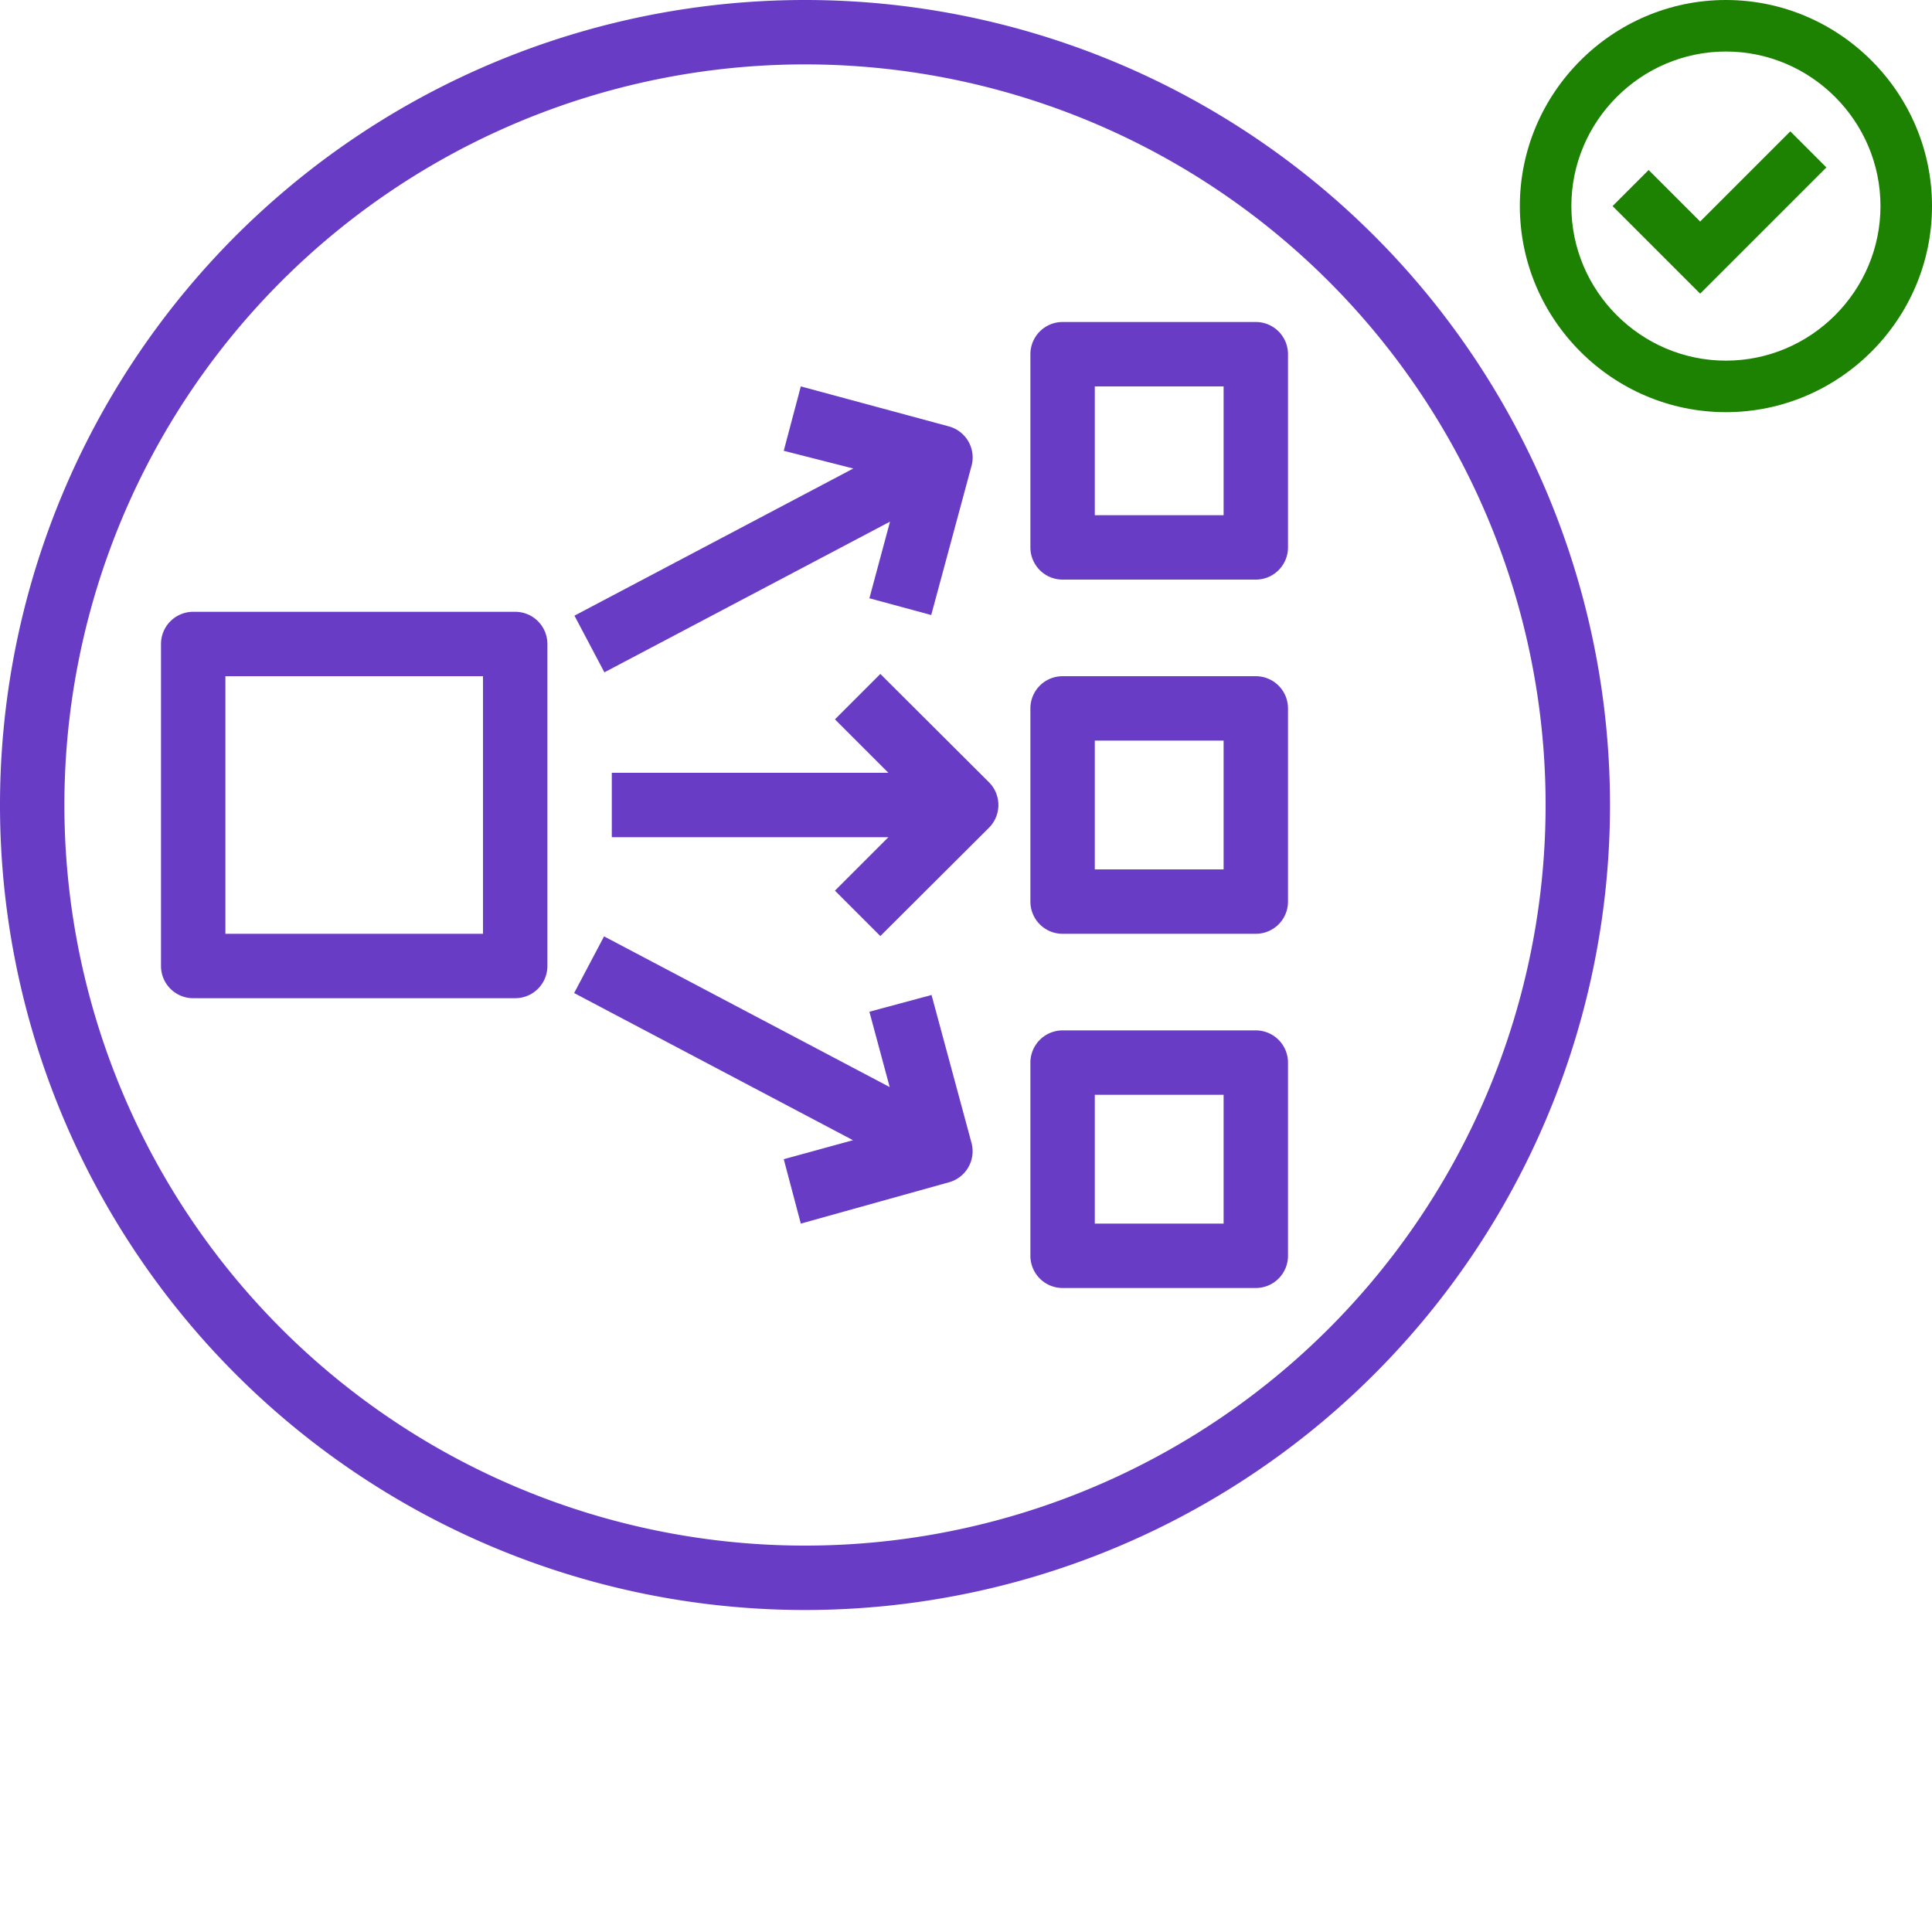 <svg xmlns="http://www.w3.org/2000/svg" width="100" height="100" viewBox="0 0 75 75">
    <defs>
        <style>
            .cls-1{fill:#693cc5}
        </style>
    </defs>
    <title>
        Elastic-Load-Balancing-ELB_Network-load-balancer_light-bg
    </title>
    <g id="Reference" transform="scale(1.25)">
        <path class="cls-1" d="M25,0A25,25,0,1,0,50,25,25,25,0,0,0,25,0Zm0,48A23,23,0,1,1,48,25,23,23,0,0,1,25,48Z"/>
        <path class="cls-1" d="M16,31H6a1,1,0,0,1-1-1V20a1,1,0,0,1,1-1H16a1,1,0,0,1,1,1V30A1,1,0,0,1,16,31ZM7,29h8V21H7Z"/>
        <path class="cls-1" d="M39,18H33a1,1,0,0,1-1-1V11a1,1,0,0,1,1-1h6a1,1,0,0,1,1,1v6A1,1,0,0,1,39,18Zm-5-2h4V12H34Z"/>
        <path class="cls-1" d="M39,29H33a1,1,0,0,1-1-1V22a1,1,0,0,1,1-1h6a1,1,0,0,1,1,1v6A1,1,0,0,1,39,29Zm-5-2h4V23H34Z"/>
        <path class="cls-1" d="M39,40H33a1,1,0,0,1-1-1V33a1,1,0,0,1,1-1h6a1,1,0,0,1,1,1v6A1,1,0,0,1,39,40Zm-5-2h4V34H34Z"/>
        <path class="cls-1" d="M30.71,25.71l-3.37,3.36-1.41-1.41L27.59,26H19V24h8.59l-1.66-1.66,1.41-1.41,3.37,3.36A1,1,0,0,1,30.71,25.71Z"/>
        <path class="cls-1" d="M30.16,14.51,28.92,19.1,27,18.58l.64-2.38-8.87,4.68-.93-1.76,8.66-4.57L24.34,14,24.87,12l4.59,1.24A1,1,0,0,1,30.16,14.51Z"/>
        <path class="cls-1" d="M29.46,36.72,24.87,38,24.34,36l2.15-.59-8.66-4.57.93-1.76,8.87,4.68L27,31.42l1.93-.52,1.24,4.59A1,1,0,0,1,29.46,36.72Z"/>
    </g>
     <style type="text/css">
        .st4{fill:#1d8102}
    </style>
    <g id="grid_x5F_locked"/>
    <g id="icon">
        <g transform="translate(59,0)">
            <path class="st4" d="M8,0C3.6,0,0,3.6,0,8s3.6,8,8,8s8-3.6,8-8S12.4,0,8,0z M8,14c-3.3,0-6-2.7-6-6s2.7-6,6-6s6,2.7,6,6
			S11.3,14,8,14z"/>
            <polygon class="st4" points="7,8.6 5,6.6 3.6,8 7,11.4 11.9,6.5 10.5,5.1 		"/>
        </g>
    </g>
</svg>
